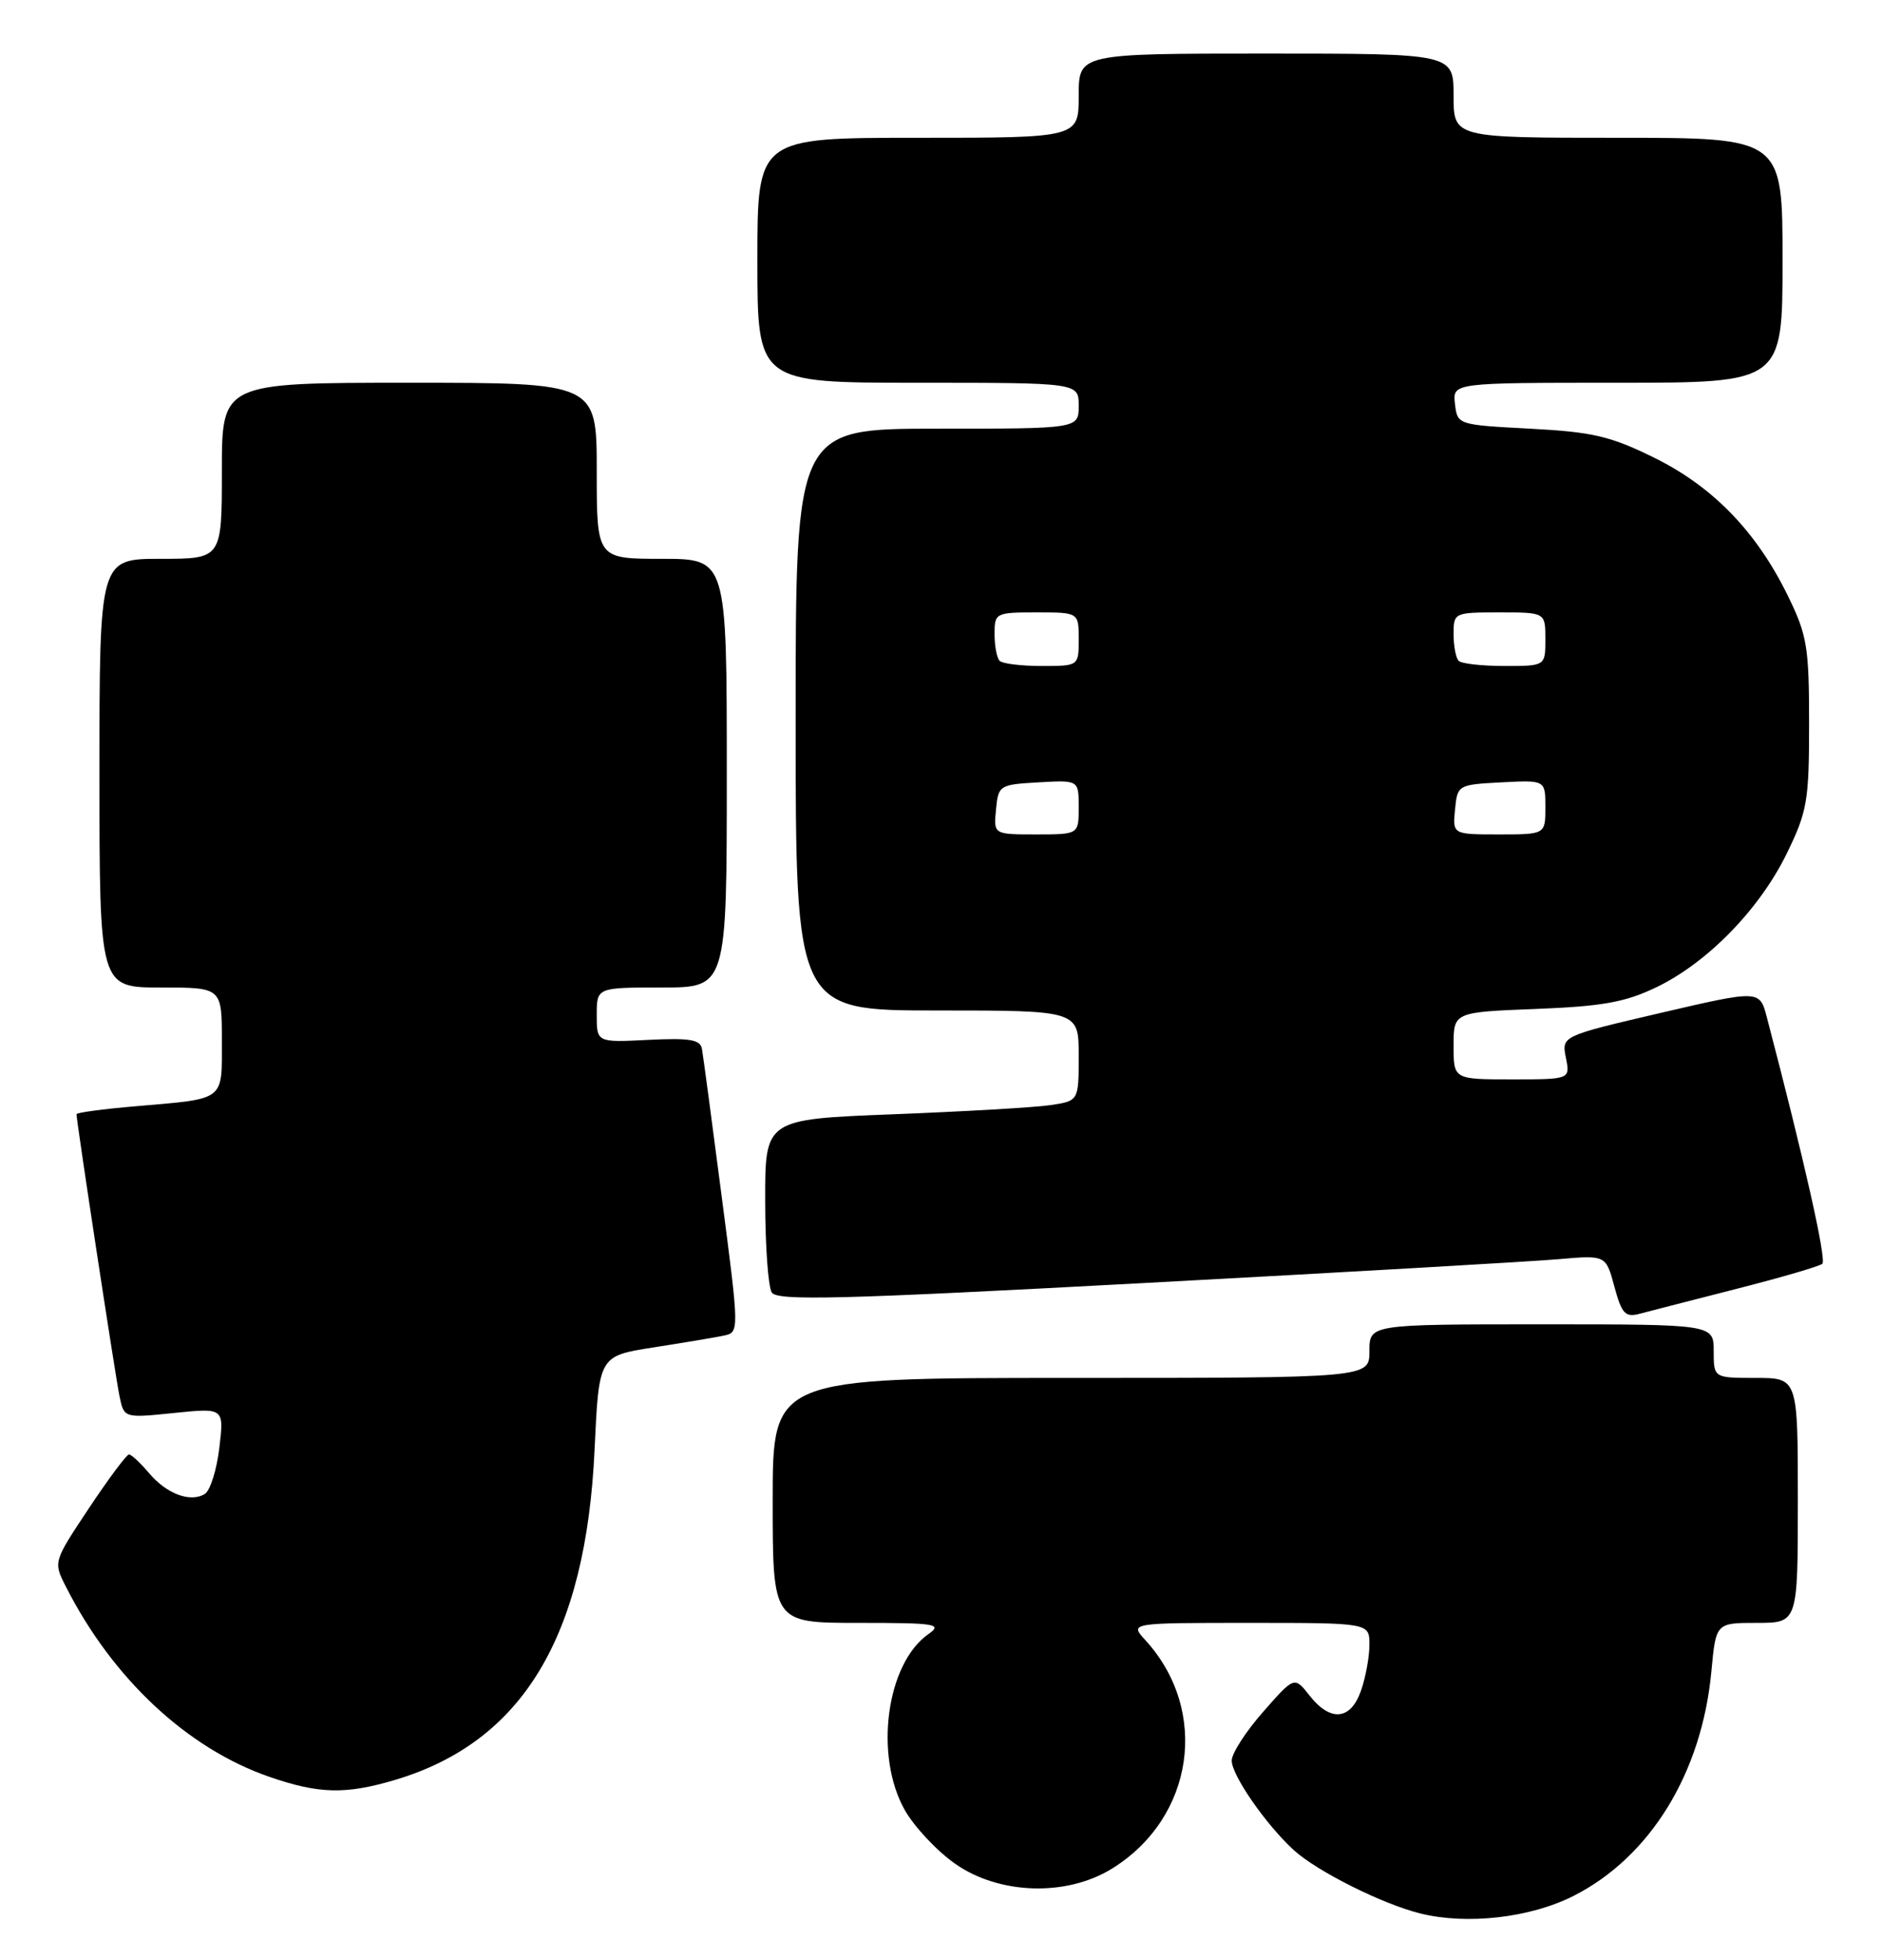 <?xml version="1.0" encoding="UTF-8" standalone="no"?>
<!DOCTYPE svg PUBLIC "-//W3C//DTD SVG 1.1//EN" "http://www.w3.org/Graphics/SVG/1.1/DTD/svg11.dtd" >
<svg xmlns="http://www.w3.org/2000/svg" xmlns:xlink="http://www.w3.org/1999/xlink" version="1.1" viewBox="0 0 246 256">
 <g >
 <path fill="currentColor"
d=" M 205.69 247.66 C 215.72 242.57 222.46 231.60 223.70 218.32 C 224.29 212.00 224.29 212.00 229.64 212.00 C 235.00 212.00 235.00 212.00 235.00 196.00 C 235.00 180.00 235.00 180.00 229.50 180.00 C 224.00 180.00 224.00 180.00 224.00 176.50 C 224.00 173.00 224.00 173.00 201.50 173.00 C 179.00 173.00 179.00 173.00 179.00 176.50 C 179.00 180.00 179.00 180.00 140.00 180.00 C 101.00 180.00 101.00 180.00 101.00 196.00 C 101.00 212.00 101.00 212.00 112.22 212.00 C 122.37 212.00 123.24 212.14 121.35 213.47 C 115.85 217.32 114.24 229.33 118.27 236.46 C 119.51 238.64 122.46 241.79 124.84 243.46 C 130.61 247.51 139.41 247.78 145.37 244.09 C 156.10 237.43 158.13 223.46 149.71 214.25 C 147.65 212.00 147.65 212.00 163.33 212.00 C 179.00 212.00 179.00 212.00 179.00 214.85 C 179.00 216.42 178.51 219.12 177.90 220.85 C 176.55 224.72 173.91 224.97 171.17 221.49 C 169.19 218.97 169.19 218.97 165.10 223.63 C 162.84 226.19 161.00 229.05 161.00 229.99 C 161.00 231.91 165.48 238.36 169.11 241.68 C 172.17 244.46 180.63 248.70 185.62 249.95 C 191.74 251.48 200.02 250.53 205.69 247.66 Z  M 51.61 232.52 C 68.29 227.57 76.60 213.82 77.72 189.32 C 78.29 177.13 78.29 177.13 85.39 176.02 C 89.30 175.41 93.43 174.72 94.58 174.48 C 96.65 174.05 96.65 174.05 94.33 156.27 C 93.06 146.50 91.90 137.82 91.75 137.00 C 91.53 135.80 90.12 135.57 84.74 135.84 C 78.00 136.18 78.00 136.18 78.00 132.59 C 78.00 129.00 78.00 129.00 86.50 129.00 C 95.00 129.00 95.00 129.00 95.00 101.00 C 95.00 73.00 95.00 73.00 86.50 73.00 C 78.00 73.00 78.00 73.00 78.00 61.50 C 78.00 50.00 78.00 50.00 53.50 50.00 C 29.00 50.00 29.00 50.00 29.00 61.50 C 29.00 73.00 29.00 73.00 21.00 73.00 C 13.00 73.00 13.00 73.00 13.00 101.00 C 13.00 129.00 13.00 129.00 21.00 129.00 C 29.00 129.00 29.00 129.00 29.00 135.93 C 29.00 143.92 29.56 143.49 17.75 144.51 C 13.49 144.87 10.00 145.34 10.00 145.55 C 10.00 146.47 15.08 179.79 15.62 182.38 C 16.21 185.25 16.21 185.25 22.75 184.58 C 29.29 183.91 29.29 183.91 28.67 189.13 C 28.33 192.00 27.48 194.71 26.78 195.15 C 24.90 196.33 21.78 195.16 19.46 192.41 C 18.34 191.09 17.17 190.00 16.86 190.00 C 16.55 190.00 14.19 193.16 11.63 197.01 C 6.96 204.03 6.96 204.03 8.61 207.26 C 14.71 219.28 24.48 228.40 35.21 232.11 C 41.69 234.35 45.17 234.43 51.61 232.52 Z  M 227.00 168.36 C 232.78 166.89 237.82 165.42 238.20 165.09 C 238.78 164.60 235.80 151.38 230.95 132.90 C 230.01 129.31 230.01 129.31 217.06 132.32 C 204.12 135.34 204.12 135.34 204.68 138.17 C 205.25 141.00 205.25 141.00 197.62 141.00 C 190.00 141.00 190.00 141.00 190.00 136.61 C 190.00 132.22 190.00 132.22 200.75 131.80 C 209.48 131.46 212.44 130.92 216.50 128.97 C 223.20 125.75 230.00 118.77 233.56 111.48 C 236.24 105.98 236.47 104.62 236.47 94.50 C 236.47 84.53 236.21 82.97 233.72 77.88 C 229.62 69.47 223.90 63.57 216.22 59.79 C 210.50 56.97 208.18 56.43 200.02 56.00 C 190.52 55.50 190.50 55.49 190.18 52.75 C 189.87 50.00 189.87 50.00 211.43 50.00 C 233.00 50.00 233.00 50.00 233.00 34.00 C 233.00 18.00 233.00 18.00 211.50 18.00 C 190.00 18.00 190.00 18.00 190.00 12.50 C 190.00 7.00 190.00 7.00 165.50 7.00 C 141.00 7.00 141.00 7.00 141.00 12.50 C 141.00 18.00 141.00 18.00 120.00 18.00 C 99.00 18.00 99.00 18.00 99.00 34.00 C 99.00 50.00 99.00 50.00 120.00 50.00 C 141.00 50.00 141.00 50.00 141.00 53.00 C 141.00 56.00 141.00 56.00 122.50 56.00 C 104.00 56.00 104.00 56.00 104.00 94.00 C 104.00 132.00 104.00 132.00 122.50 132.00 C 141.00 132.00 141.00 132.00 141.00 137.91 C 141.00 143.82 141.00 143.82 137.25 144.37 C 135.19 144.67 125.96 145.20 116.75 145.56 C 100.00 146.21 100.00 146.21 100.02 156.86 C 100.02 162.71 100.41 168.10 100.88 168.84 C 101.58 169.95 109.86 169.74 149.61 167.60 C 175.95 166.19 200.29 164.79 203.71 164.49 C 209.91 163.95 209.91 163.95 211.02 168.08 C 211.98 171.62 212.44 172.12 214.32 171.62 C 215.52 171.30 221.22 169.84 227.00 168.36 Z  M 130.19 105.75 C 130.49 102.58 130.63 102.49 135.75 102.20 C 141.00 101.90 141.00 101.90 141.00 105.45 C 141.00 109.00 141.00 109.00 135.44 109.00 C 129.87 109.00 129.87 109.00 130.19 105.75 Z  M 190.19 105.75 C 190.50 102.54 190.57 102.50 196.25 102.20 C 202.00 101.90 202.00 101.90 202.00 105.45 C 202.00 109.00 202.00 109.00 195.94 109.00 C 189.87 109.00 189.87 109.00 190.19 105.75 Z  M 130.67 86.33 C 130.30 85.97 130.00 84.39 130.00 82.83 C 130.00 80.07 130.13 80.00 135.50 80.00 C 141.00 80.00 141.00 80.00 141.00 83.50 C 141.00 87.00 141.00 87.00 136.17 87.00 C 133.51 87.00 131.03 86.70 130.67 86.33 Z  M 190.67 86.33 C 190.30 85.97 190.00 84.39 190.00 82.83 C 190.00 80.04 190.08 80.00 196.00 80.00 C 202.00 80.00 202.00 80.00 202.00 83.50 C 202.00 87.00 202.00 87.00 196.67 87.00 C 193.73 87.00 191.03 86.70 190.67 86.33 Z "/>
</g>
</svg>